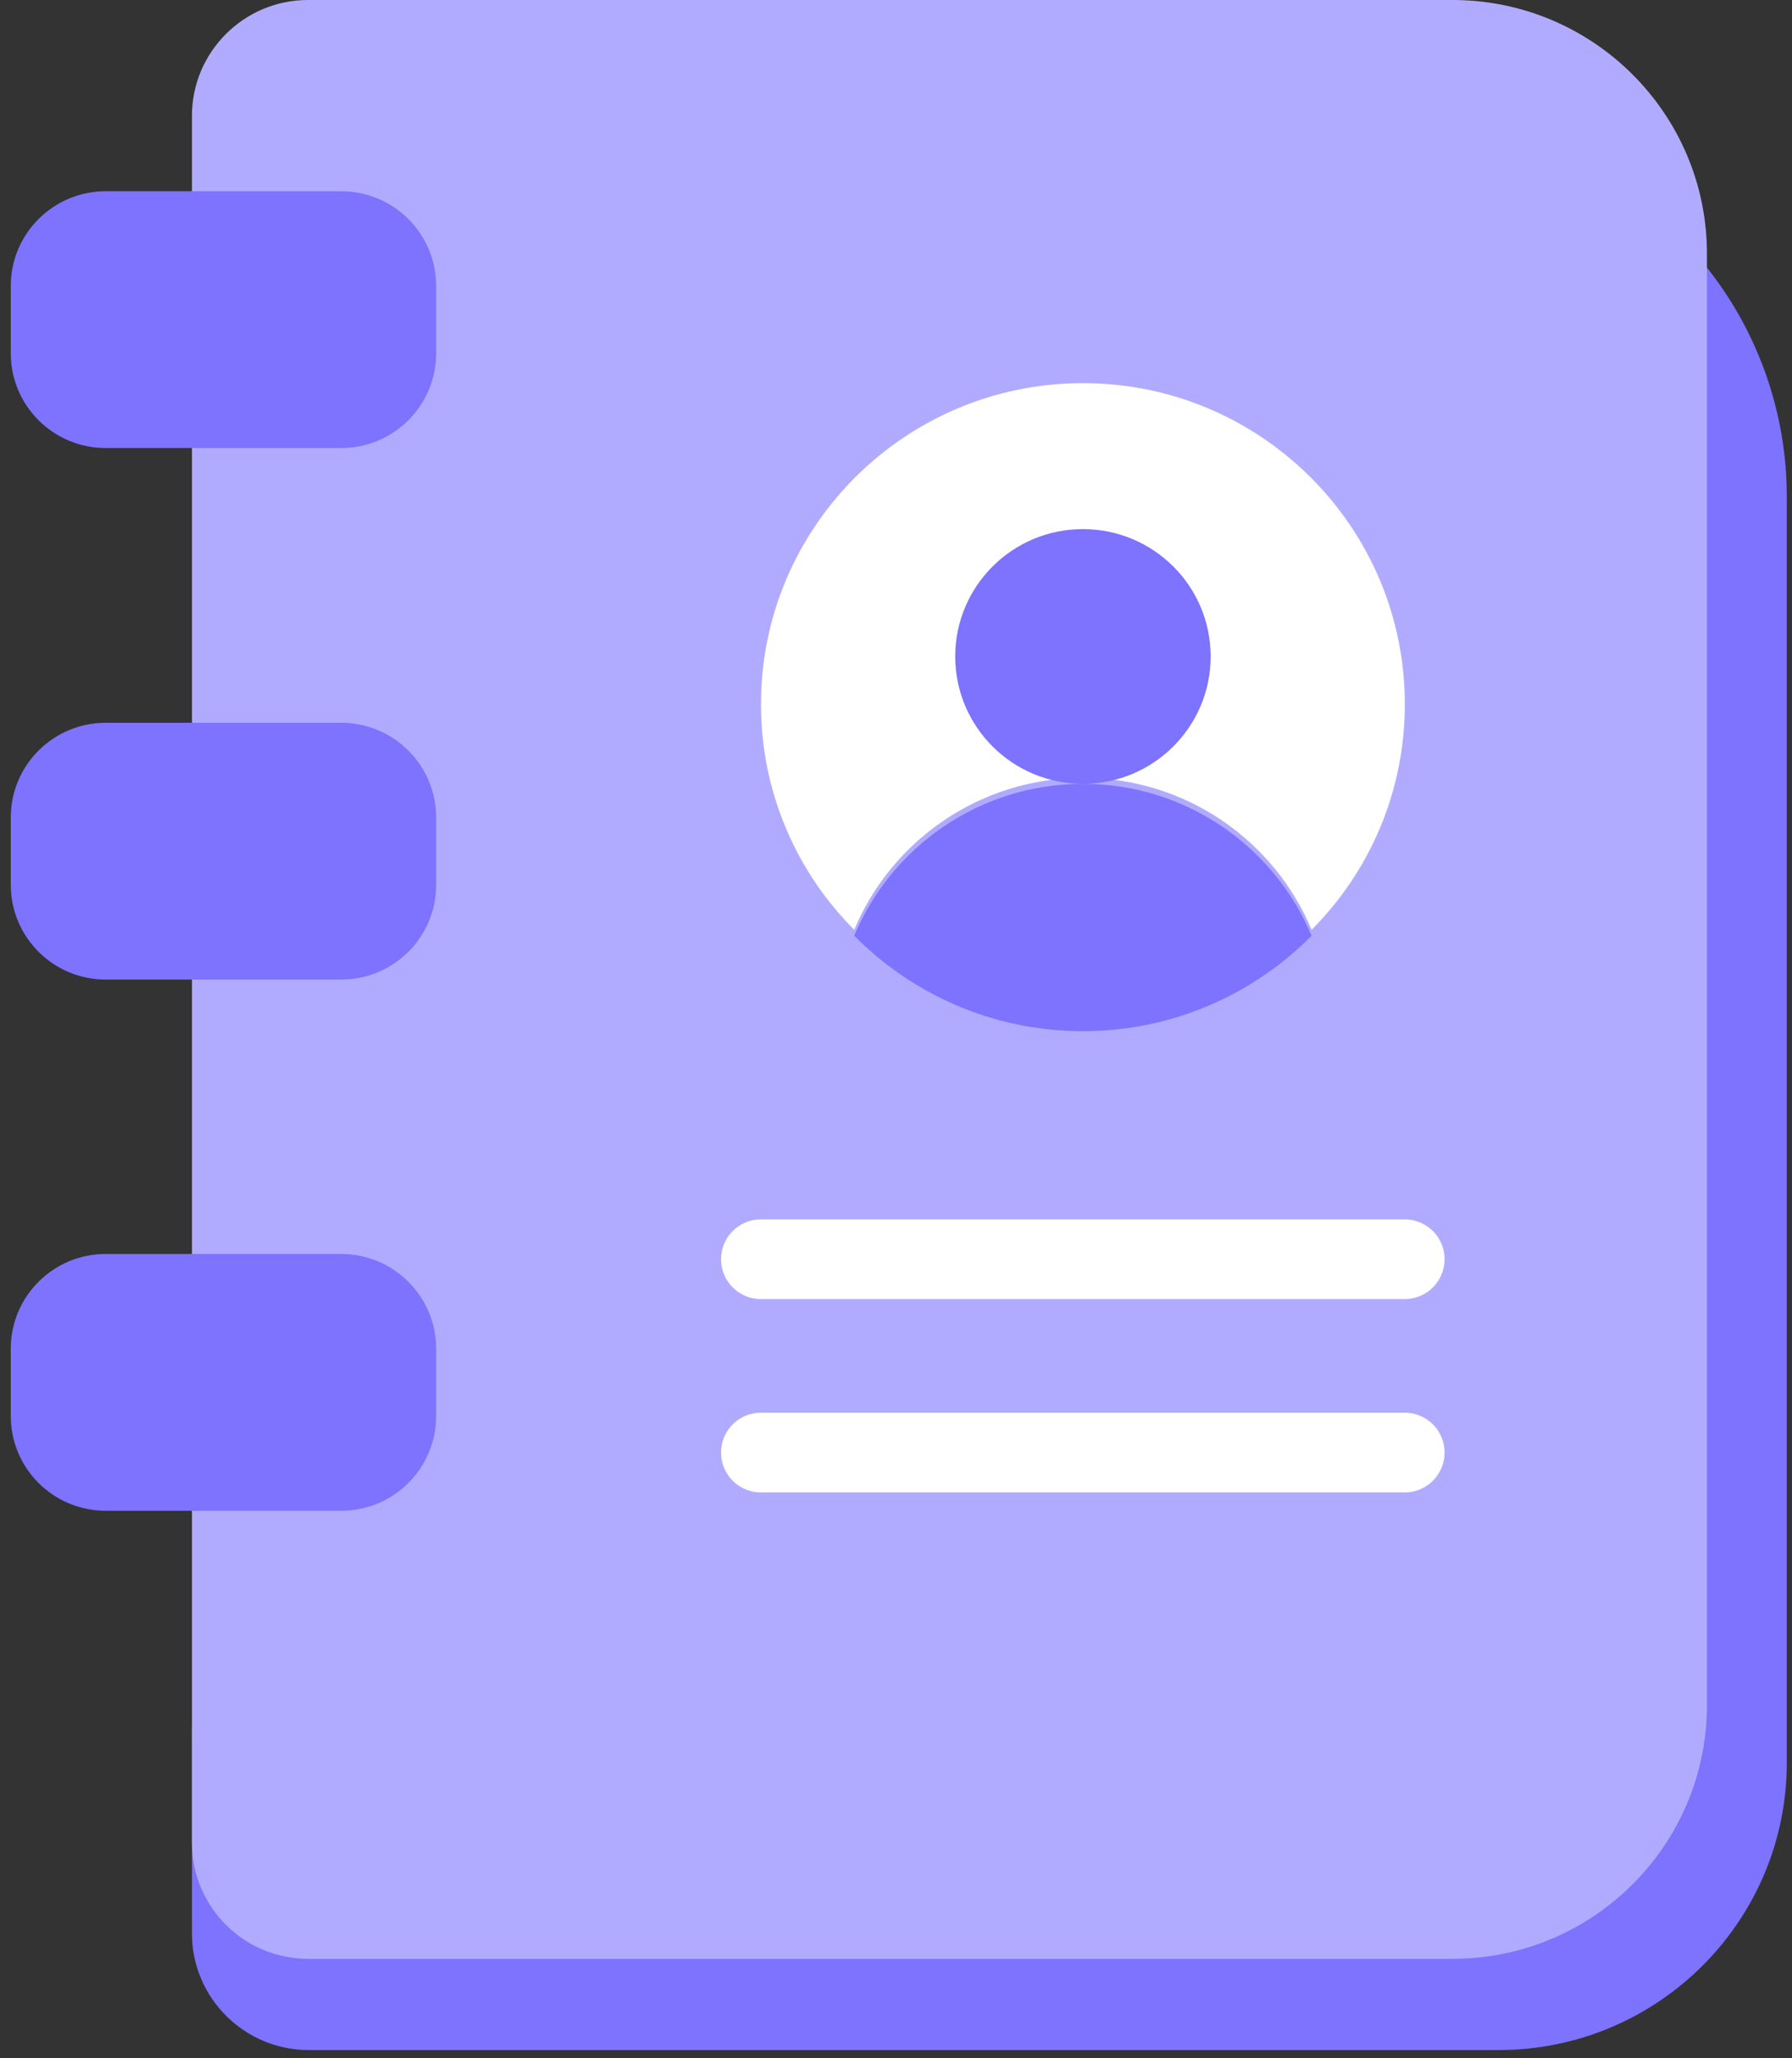 <svg width="135" height="155" viewBox="0 0 135 155" fill="none" xmlns="http://www.w3.org/2000/svg">
<rect x="0" y="0" width="135" height="155" fill="#333333" stroke="none"/>
<path d="M118.202 6.314C118.149 6.473 124.112 14.32 128.883 20.529C132.594 25.364 134.608 31.309 134.608 37.386V132.742C134.608 144.685 124.881 154.382 112.901 154.382H23.261C18.41 154.382 14.461 150.445 14.461 145.61C14.461 138.423 14.461 129.519 14.461 130.021C14.461 130.866 118.202 6.314 118.202 6.314Z" fill="#7D73FF"/>
<path d="M23.208 0H109.429C120.004 0 128.592 8.561 128.592 19.103V128.409C128.592 138.952 120.004 147.512 109.429 147.512H23.208C18.384 147.512 14.461 143.602 14.461 138.793V8.719C14.461 3.91 18.384 0 23.208 0Z" fill="#B1ABFF"/>
<path d="M25.701 14.4H7.969C4.017 14.4 0.812 17.594 0.812 21.534V26.607C0.812 30.547 4.017 33.741 7.969 33.741H25.701C29.653 33.741 32.857 30.547 32.857 26.607V21.534C32.857 17.594 29.653 14.4 25.701 14.4Z" fill="#7D73FF"/>
<path d="M25.701 54.429H7.969C4.017 54.429 0.812 57.623 0.812 61.563V66.635C0.812 70.575 4.017 73.769 7.969 73.769H25.701C29.653 73.769 32.857 70.575 32.857 66.635V61.563C32.857 57.623 29.653 54.429 25.701 54.429Z" fill="#7D73FF"/>
<path d="M25.701 94.431H7.969C4.017 94.431 0.812 97.625 0.812 101.565V106.637C0.812 110.577 4.017 113.771 7.969 113.771H25.701C29.653 113.771 32.857 110.577 32.857 106.637V101.565C32.857 97.625 29.653 94.431 25.701 94.431Z" fill="#7D73FF"/>
<path d="M81.58 58.578C89.346 58.578 95.999 63.307 98.809 70.019C103.155 65.659 105.832 59.661 105.832 53.029C105.832 39.686 94.965 28.854 81.58 28.854C68.195 28.854 57.328 39.686 57.328 53.029C57.328 59.661 60.005 65.659 64.352 70.019C67.162 63.307 73.814 58.578 81.58 58.578Z" fill="white"/>
<path d="M98.808 70.468C95.999 63.757 89.346 59.027 81.58 59.027C73.814 59.027 67.161 63.757 64.352 70.468C68.751 74.907 74.848 77.655 81.58 77.655C88.312 77.655 94.408 74.907 98.808 70.468Z" fill="#7D73FF"/>
<path d="M81.582 59.027C86.896 59.027 91.204 54.733 91.204 49.436C91.204 44.139 86.896 39.845 81.582 39.845C76.269 39.845 71.961 44.139 71.961 49.436C71.961 54.733 76.269 59.027 81.582 59.027Z" fill="#7D73FF"/>
<path d="M57.32 94.827H105.825" stroke="white" stroke-width="6" stroke-miterlimit="10" stroke-linecap="round"/>
<path d="M57.32 109.386H105.825" stroke="white" stroke-width="6" stroke-miterlimit="10" stroke-linecap="round"/>
</svg>
